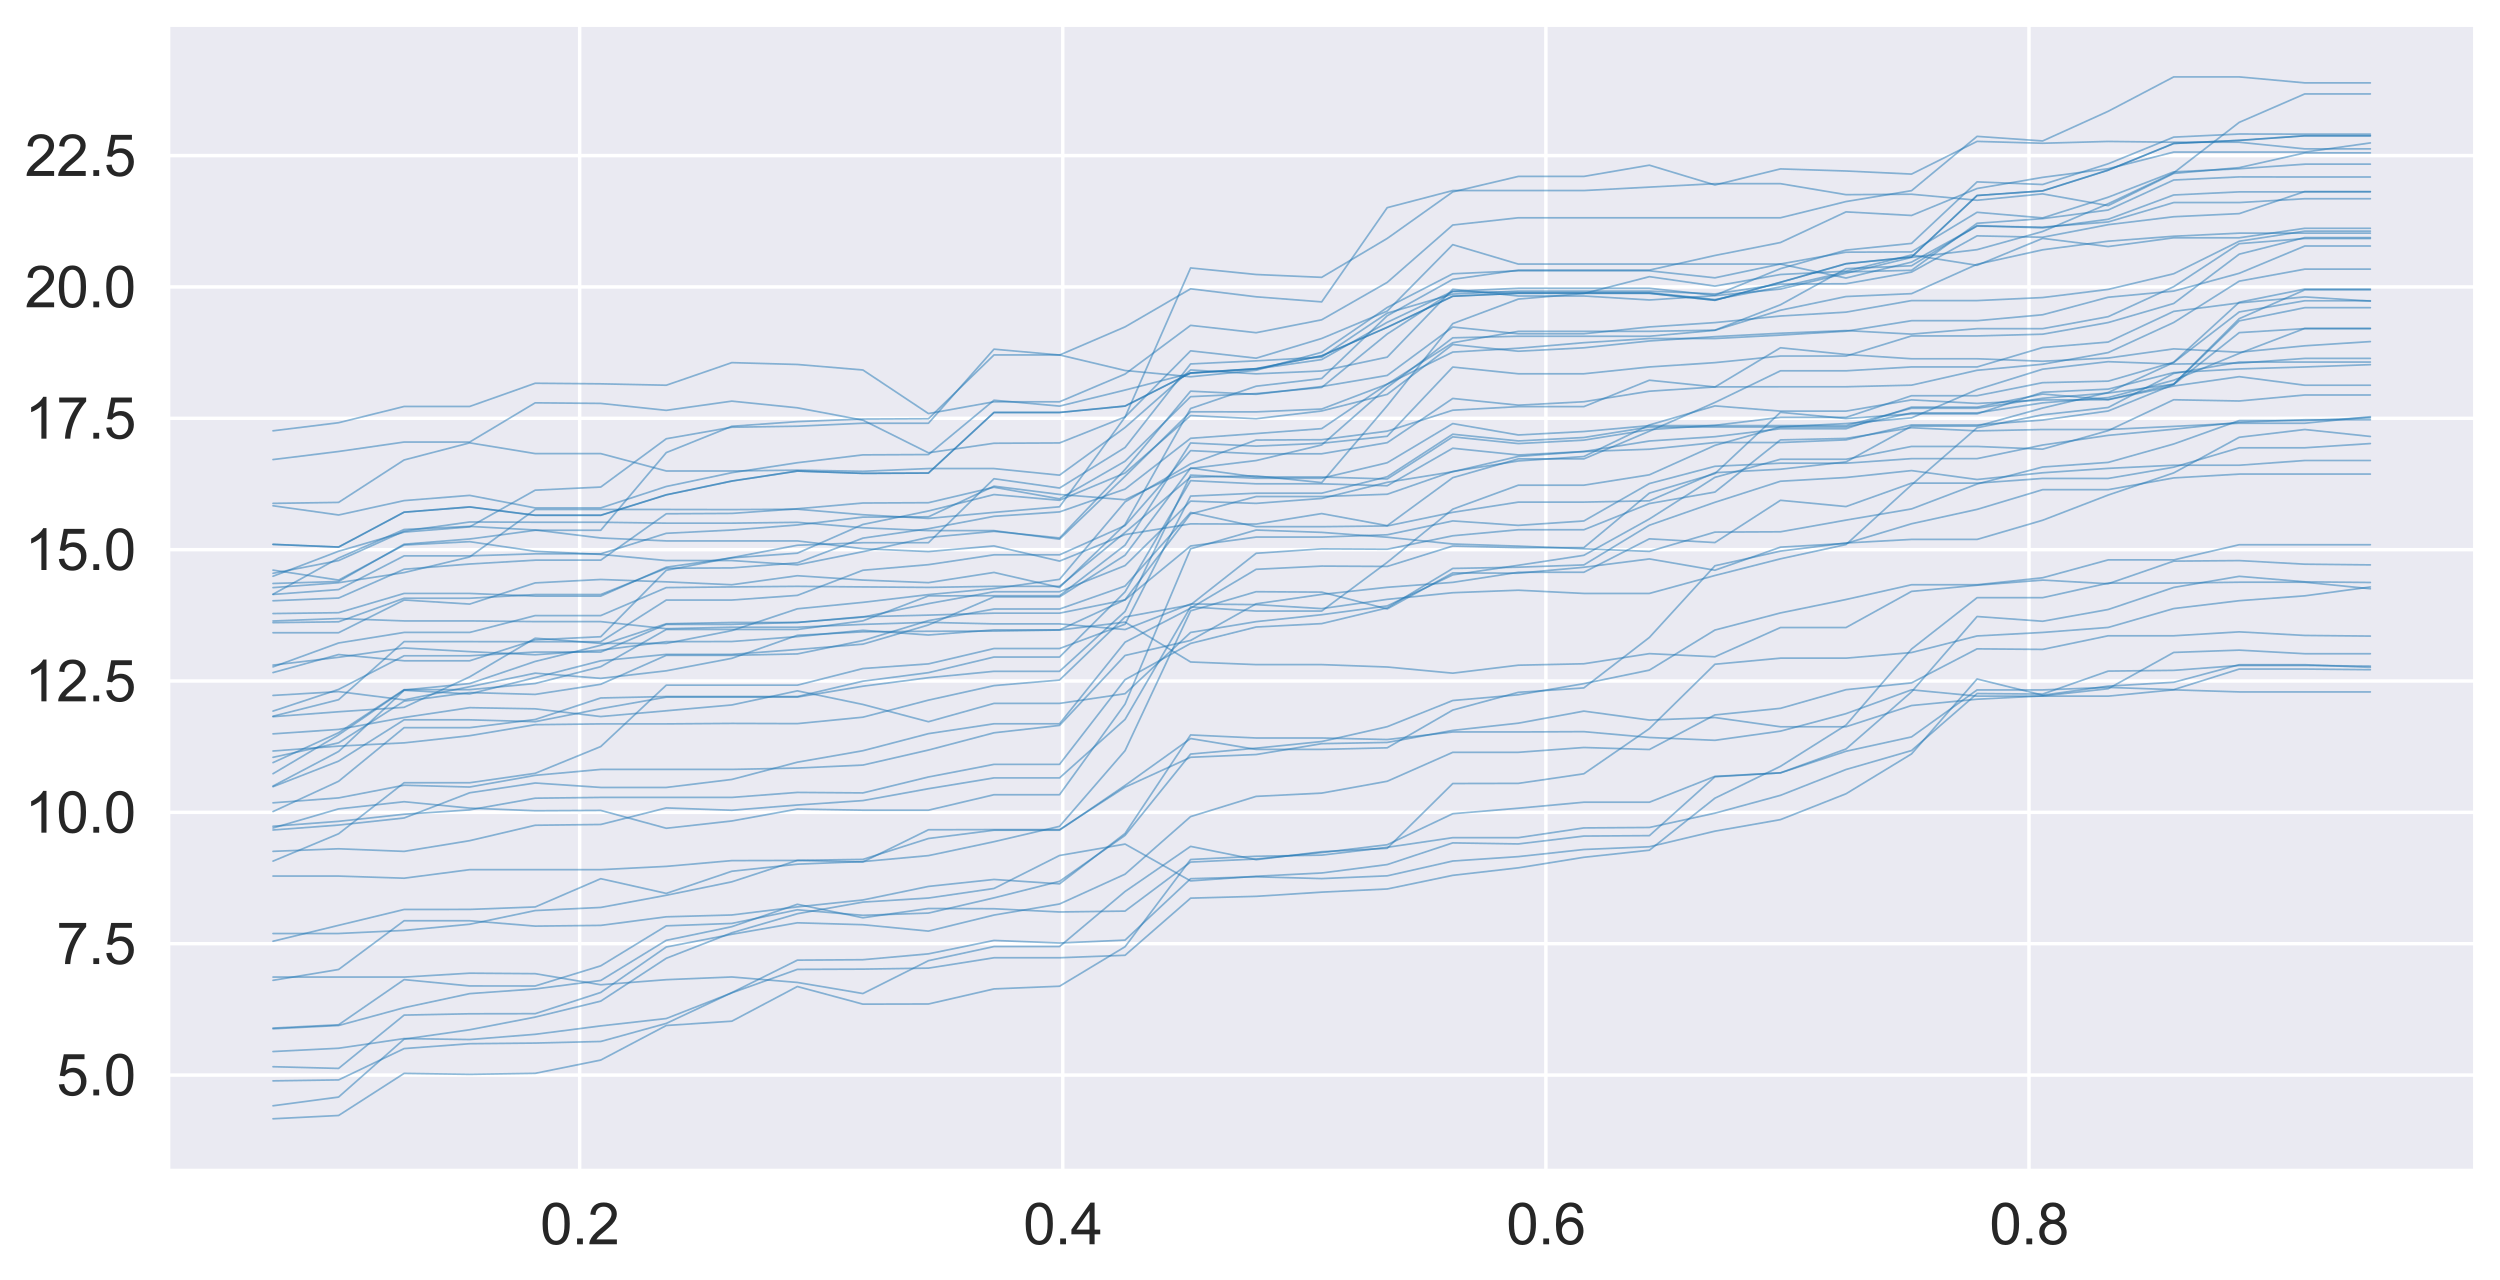 <?xml version="1.0" encoding="utf-8" standalone="no"?>
<!DOCTYPE svg PUBLIC "-//W3C//DTD SVG 1.1//EN"
  "http://www.w3.org/Graphics/SVG/1.1/DTD/svg11.dtd">
<svg xmlns:xlink="http://www.w3.org/1999/xlink" width="725.611pt" height="371.63pt" viewBox="0 0 725.611 371.63" xmlns="http://www.w3.org/2000/svg" version="1.1">
 <defs>
  <style type="text/css">*{stroke-linejoin: round; stroke-linecap: butt}</style>
 </defs>
 <g id="figure_1">
  <g id="patch_1">
   <path d="M 0 371.63 
L 725.611 371.63 
L 725.611 0 
L 0 0 
z
" style="fill: #ffffff"/>
  </g>
  <g id="axes_1">
   <g id="patch_2">
    <path d="M 48.811 339.84 
L 718.411 339.84 
L 718.411 7.2 
L 48.811 7.2 
z
" style="fill: #eaeaf2"/>
   </g>
   <g id="matplotlib.axis_1">
    <g id="xtick_1">
     <g id="line2d_1">
      <path d="M 168.246 339.84 
L 168.246 7.2 
" clip-path="url(#pb247ded6d6)" style="fill: none; stroke: #ffffff; stroke-linecap: round"/>
     </g>
     <g id="text_1">
      <!-- 0.2 -->
      <g style="fill: #262626" transform="translate(156.779 361.15) scale(0.165 -0.165)">
       <defs>
        <path id="ArialMT-30" d="M 266 2259 
Q 266 3072 433 3567 
Q 600 4063 929 4331 
Q 1259 4600 1759 4600 
Q 2128 4600 2406 4451 
Q 2684 4303 2865 4023 
Q 3047 3744 3150 3342 
Q 3253 2941 3253 2259 
Q 3253 1453 3087 958 
Q 2922 463 2592 192 
Q 2263 -78 1759 -78 
Q 1097 -78 719 397 
Q 266 969 266 2259 
z
M 844 2259 
Q 844 1131 1108 757 
Q 1372 384 1759 384 
Q 2147 384 2411 759 
Q 2675 1134 2675 2259 
Q 2675 3391 2411 3762 
Q 2147 4134 1753 4134 
Q 1366 4134 1134 3806 
Q 844 3388 844 2259 
z
" transform="scale(0.016)"/>
        <path id="ArialMT-2e" d="M 581 0 
L 581 641 
L 1222 641 
L 1222 0 
L 581 0 
z
" transform="scale(0.016)"/>
        <path id="ArialMT-32" d="M 3222 541 
L 3222 0 
L 194 0 
Q 188 203 259 391 
Q 375 700 629 1000 
Q 884 1300 1366 1694 
Q 2113 2306 2375 2664 
Q 2638 3022 2638 3341 
Q 2638 3675 2398 3904 
Q 2159 4134 1775 4134 
Q 1369 4134 1125 3890 
Q 881 3647 878 3216 
L 300 3275 
Q 359 3922 746 4261 
Q 1134 4600 1788 4600 
Q 2447 4600 2831 4234 
Q 3216 3869 3216 3328 
Q 3216 3053 3103 2787 
Q 2991 2522 2730 2228 
Q 2469 1934 1863 1422 
Q 1356 997 1212 845 
Q 1069 694 975 541 
L 3222 541 
z
" transform="scale(0.016)"/>
       </defs>
       <use xlink:href="#ArialMT-30"/>
       <use xlink:href="#ArialMT-2e" x="55.615"/>
       <use xlink:href="#ArialMT-32" x="83.398"/>
      </g>
     </g>
    </g>
    <g id="xtick_2">
     <g id="line2d_2">
      <path d="M 308.464 339.84 
L 308.464 7.2 
" clip-path="url(#pb247ded6d6)" style="fill: none; stroke: #ffffff; stroke-linecap: round"/>
     </g>
     <g id="text_2">
      <!-- 0.4 -->
      <g style="fill: #262626" transform="translate(296.996 361.15) scale(0.165 -0.165)">
       <defs>
        <path id="ArialMT-34" d="M 2069 0 
L 2069 1097 
L 81 1097 
L 81 1613 
L 2172 4581 
L 2631 4581 
L 2631 1613 
L 3250 1613 
L 3250 1097 
L 2631 1097 
L 2631 0 
L 2069 0 
z
M 2069 1613 
L 2069 3678 
L 634 1613 
L 2069 1613 
z
" transform="scale(0.016)"/>
       </defs>
       <use xlink:href="#ArialMT-30"/>
       <use xlink:href="#ArialMT-2e" x="55.615"/>
       <use xlink:href="#ArialMT-34" x="83.398"/>
      </g>
     </g>
    </g>
    <g id="xtick_3">
     <g id="line2d_3">
      <path d="M 448.681 339.84 
L 448.681 7.2 
" clip-path="url(#pb247ded6d6)" style="fill: none; stroke: #ffffff; stroke-linecap: round"/>
     </g>
     <g id="text_3">
      <!-- 0.6 -->
      <g style="fill: #262626" transform="translate(437.214 361.15) scale(0.165 -0.165)">
       <defs>
        <path id="ArialMT-36" d="M 3184 3459 
L 2625 3416 
Q 2550 3747 2413 3897 
Q 2184 4138 1850 4138 
Q 1581 4138 1378 3988 
Q 1113 3794 959 3422 
Q 806 3050 800 2363 
Q 1003 2672 1297 2822 
Q 1591 2972 1913 2972 
Q 2475 2972 2870 2558 
Q 3266 2144 3266 1488 
Q 3266 1056 3080 686 
Q 2894 316 2569 119 
Q 2244 -78 1831 -78 
Q 1128 -78 684 439 
Q 241 956 241 2144 
Q 241 3472 731 4075 
Q 1159 4600 1884 4600 
Q 2425 4600 2770 4297 
Q 3116 3994 3184 3459 
z
M 888 1484 
Q 888 1194 1011 928 
Q 1134 663 1356 523 
Q 1578 384 1822 384 
Q 2178 384 2434 671 
Q 2691 959 2691 1453 
Q 2691 1928 2437 2201 
Q 2184 2475 1800 2475 
Q 1419 2475 1153 2201 
Q 888 1928 888 1484 
z
" transform="scale(0.016)"/>
       </defs>
       <use xlink:href="#ArialMT-30"/>
       <use xlink:href="#ArialMT-2e" x="55.615"/>
       <use xlink:href="#ArialMT-36" x="83.398"/>
      </g>
     </g>
    </g>
    <g id="xtick_4">
     <g id="line2d_4">
      <path d="M 588.899 339.84 
L 588.899 7.2 
" clip-path="url(#pb247ded6d6)" style="fill: none; stroke: #ffffff; stroke-linecap: round"/>
     </g>
     <g id="text_4">
      <!-- 0.8 -->
      <g style="fill: #262626" transform="translate(577.431 361.15) scale(0.165 -0.165)">
       <defs>
        <path id="ArialMT-38" d="M 1131 2484 
Q 781 2613 612 2850 
Q 444 3088 444 3419 
Q 444 3919 803 4259 
Q 1163 4600 1759 4600 
Q 2359 4600 2725 4251 
Q 3091 3903 3091 3403 
Q 3091 3084 2923 2848 
Q 2756 2613 2416 2484 
Q 2838 2347 3058 2040 
Q 3278 1734 3278 1309 
Q 3278 722 2862 322 
Q 2447 -78 1769 -78 
Q 1091 -78 675 323 
Q 259 725 259 1325 
Q 259 1772 486 2073 
Q 713 2375 1131 2484 
z
M 1019 3438 
Q 1019 3113 1228 2906 
Q 1438 2700 1772 2700 
Q 2097 2700 2305 2904 
Q 2513 3109 2513 3406 
Q 2513 3716 2298 3927 
Q 2084 4138 1766 4138 
Q 1444 4138 1231 3931 
Q 1019 3725 1019 3438 
z
M 838 1322 
Q 838 1081 952 856 
Q 1066 631 1291 507 
Q 1516 384 1775 384 
Q 2178 384 2440 643 
Q 2703 903 2703 1303 
Q 2703 1709 2433 1975 
Q 2163 2241 1756 2241 
Q 1359 2241 1098 1978 
Q 838 1716 838 1322 
z
" transform="scale(0.016)"/>
       </defs>
       <use xlink:href="#ArialMT-30"/>
       <use xlink:href="#ArialMT-2e" x="55.615"/>
       <use xlink:href="#ArialMT-38" x="83.398"/>
      </g>
     </g>
    </g>
   </g>
   <g id="matplotlib.axis_2">
    <g id="ytick_1">
     <g id="line2d_5">
      <path d="M 48.811 312.027 
L 718.411 312.027 
" clip-path="url(#pb247ded6d6)" style="fill: none; stroke: #ffffff; stroke-linecap: round"/>
     </g>
     <g id="text_5">
      <!-- 5.0 -->
      <g style="fill: #262626" transform="translate(16.376 317.932) scale(0.165 -0.165)">
       <defs>
        <path id="ArialMT-35" d="M 266 1200 
L 856 1250 
Q 922 819 1161 601 
Q 1400 384 1738 384 
Q 2144 384 2425 690 
Q 2706 997 2706 1503 
Q 2706 1984 2436 2262 
Q 2166 2541 1728 2541 
Q 1456 2541 1237 2417 
Q 1019 2294 894 2097 
L 366 2166 
L 809 4519 
L 3088 4519 
L 3088 3981 
L 1259 3981 
L 1013 2750 
Q 1425 3038 1878 3038 
Q 2478 3038 2890 2622 
Q 3303 2206 3303 1553 
Q 3303 931 2941 478 
Q 2500 -78 1738 -78 
Q 1113 -78 717 272 
Q 322 622 266 1200 
z
" transform="scale(0.016)"/>
       </defs>
       <use xlink:href="#ArialMT-35"/>
       <use xlink:href="#ArialMT-2e" x="55.615"/>
       <use xlink:href="#ArialMT-30" x="83.398"/>
      </g>
     </g>
    </g>
    <g id="ytick_2">
     <g id="line2d_6">
      <path d="M 48.811 273.903 
L 718.411 273.903 
" clip-path="url(#pb247ded6d6)" style="fill: none; stroke: #ffffff; stroke-linecap: round"/>
     </g>
     <g id="text_6">
      <!-- 7.5 -->
      <g style="fill: #262626" transform="translate(16.376 279.808) scale(0.165 -0.165)">
       <defs>
        <path id="ArialMT-37" d="M 303 3981 
L 303 4522 
L 3269 4522 
L 3269 4084 
Q 2831 3619 2401 2847 
Q 1972 2075 1738 1259 
Q 1569 684 1522 0 
L 944 0 
Q 953 541 1156 1306 
Q 1359 2072 1739 2783 
Q 2119 3494 2547 3981 
L 303 3981 
z
" transform="scale(0.016)"/>
       </defs>
       <use xlink:href="#ArialMT-37"/>
       <use xlink:href="#ArialMT-2e" x="55.615"/>
       <use xlink:href="#ArialMT-35" x="83.398"/>
      </g>
     </g>
    </g>
    <g id="ytick_3">
     <g id="line2d_7">
      <path d="M 48.811 235.78 
L 718.411 235.78 
" clip-path="url(#pb247ded6d6)" style="fill: none; stroke: #ffffff; stroke-linecap: round"/>
     </g>
     <g id="text_7">
      <!-- 10.0 -->
      <g style="fill: #262626" transform="translate(7.2 241.685) scale(0.165 -0.165)">
       <defs>
        <path id="ArialMT-31" d="M 2384 0 
L 1822 0 
L 1822 3584 
Q 1619 3391 1289 3197 
Q 959 3003 697 2906 
L 697 3450 
Q 1169 3672 1522 3987 
Q 1875 4303 2022 4600 
L 2384 4600 
L 2384 0 
z
" transform="scale(0.016)"/>
       </defs>
       <use xlink:href="#ArialMT-31"/>
       <use xlink:href="#ArialMT-30" x="55.615"/>
       <use xlink:href="#ArialMT-2e" x="111.23"/>
       <use xlink:href="#ArialMT-30" x="139.014"/>
      </g>
     </g>
    </g>
    <g id="ytick_4">
     <g id="line2d_8">
      <path d="M 48.811 197.656 
L 718.411 197.656 
" clip-path="url(#pb247ded6d6)" style="fill: none; stroke: #ffffff; stroke-linecap: round"/>
     </g>
     <g id="text_8">
      <!-- 12.5 -->
      <g style="fill: #262626" transform="translate(7.2 203.561) scale(0.165 -0.165)">
       <use xlink:href="#ArialMT-31"/>
       <use xlink:href="#ArialMT-32" x="55.615"/>
       <use xlink:href="#ArialMT-2e" x="111.23"/>
       <use xlink:href="#ArialMT-35" x="139.014"/>
      </g>
     </g>
    </g>
    <g id="ytick_5">
     <g id="line2d_9">
      <path d="M 48.811 159.532 
L 718.411 159.532 
" clip-path="url(#pb247ded6d6)" style="fill: none; stroke: #ffffff; stroke-linecap: round"/>
     </g>
     <g id="text_9">
      <!-- 15.0 -->
      <g style="fill: #262626" transform="translate(7.2 165.438) scale(0.165 -0.165)">
       <use xlink:href="#ArialMT-31"/>
       <use xlink:href="#ArialMT-35" x="55.615"/>
       <use xlink:href="#ArialMT-2e" x="111.23"/>
       <use xlink:href="#ArialMT-30" x="139.014"/>
      </g>
     </g>
    </g>
    <g id="ytick_6">
     <g id="line2d_10">
      <path d="M 48.811 121.409 
L 718.411 121.409 
" clip-path="url(#pb247ded6d6)" style="fill: none; stroke: #ffffff; stroke-linecap: round"/>
     </g>
     <g id="text_10">
      <!-- 17.5 -->
      <g style="fill: #262626" transform="translate(7.2 127.314) scale(0.165 -0.165)">
       <use xlink:href="#ArialMT-31"/>
       <use xlink:href="#ArialMT-37" x="55.615"/>
       <use xlink:href="#ArialMT-2e" x="111.23"/>
       <use xlink:href="#ArialMT-35" x="139.014"/>
      </g>
     </g>
    </g>
    <g id="ytick_7">
     <g id="line2d_11">
      <path d="M 48.811 83.285 
L 718.411 83.285 
" clip-path="url(#pb247ded6d6)" style="fill: none; stroke: #ffffff; stroke-linecap: round"/>
     </g>
     <g id="text_11">
      <!-- 20.0 -->
      <g style="fill: #262626" transform="translate(7.2 89.191) scale(0.165 -0.165)">
       <use xlink:href="#ArialMT-32"/>
       <use xlink:href="#ArialMT-30" x="55.615"/>
       <use xlink:href="#ArialMT-2e" x="111.23"/>
       <use xlink:href="#ArialMT-30" x="139.014"/>
      </g>
     </g>
    </g>
    <g id="ytick_8">
     <g id="line2d_12">
      <path d="M 48.811 45.162 
L 718.411 45.162 
" clip-path="url(#pb247ded6d6)" style="fill: none; stroke: #ffffff; stroke-linecap: round"/>
     </g>
     <g id="text_12">
      <!-- 22.5 -->
      <g style="fill: #262626" transform="translate(7.2 51.067) scale(0.165 -0.165)">
       <use xlink:href="#ArialMT-32"/>
       <use xlink:href="#ArialMT-32" x="55.615"/>
       <use xlink:href="#ArialMT-2e" x="111.23"/>
       <use xlink:href="#ArialMT-35" x="139.014"/>
      </g>
     </g>
    </g>
   </g>
   <g id="line2d_13">
    <path d="M 79.247 158.001 
L 98.27 158.778 
L 117.292 148.657 
L 136.315 147.142 
L 155.338 149.56 
L 174.361 149.56 
L 193.383 143.621 
L 212.406 139.618 
L 231.429 136.727 
L 250.451 137.393 
L 269.474 137.302 
L 288.497 119.716 
L 307.52 119.716 
L 326.542 117.854 
L 345.565 108.244 
L 364.588 107.013 
L 383.611 103.268 
L 402.633 94.999 
L 421.656 85.983 
L 440.679 85.122 
L 459.701 85.122 
L 478.724 85.122 
L 497.747 87.157 
L 516.77 81.929 
L 535.792 76.541 
L 554.815 74.599 
L 573.838 56.745 
L 592.861 55.398 
L 611.883 49.383 
L 630.906 41.641 
L 649.929 40.74 
L 668.951 39.409 
L 687.974 39.409 
" clip-path="url(#pb247ded6d6)" style="fill: none; stroke: #1f77b4; stroke-opacity: 0.5; stroke-width: 0.5; stroke-linecap: round"/>
   </g>
   <g id="line2d_14">
    <path d="M 79.247 158.001 
L 98.27 158.778 
L 117.292 148.657 
L 136.315 147.142 
L 155.338 149.56 
L 174.361 149.56 
L 193.383 143.621 
L 212.406 139.618 
L 231.429 136.727 
L 250.451 137.393 
L 269.474 137.302 
L 288.497 119.716 
L 307.52 119.716 
L 326.542 117.854 
L 345.565 108.244 
L 364.588 107.013 
L 383.611 103.268 
L 402.633 94.999 
L 421.656 85.983 
L 440.679 85.122 
L 459.701 85.122 
L 478.724 85.122 
L 497.747 87.157 
L 516.77 81.929 
L 535.792 76.541 
L 554.815 74.599 
L 573.838 56.745 
L 592.861 55.398 
L 611.883 49.383 
L 630.906 41.641 
L 649.929 40.74 
L 668.951 39.409 
L 687.974 39.409 
" clip-path="url(#pb247ded6d6)" style="fill: none; stroke: #1f77b4; stroke-opacity: 0.5; stroke-width: 0.5; stroke-linecap: round"/>
   </g>
   <g id="line2d_15">
    <path d="M 79.247 240.899 
L 98.27 239.473 
L 117.292 237.413 
L 136.315 230.101 
L 155.338 227.265 
L 174.361 228.549 
L 193.383 228.549 
L 212.406 226.233 
L 231.429 221.223 
L 250.451 217.891 
L 269.474 212.939 
L 288.497 210.07 
L 307.52 210.07 
L 326.542 186.388 
L 345.565 176.531 
L 364.588 165.24 
L 383.611 164.304 
L 402.633 164.405 
L 421.656 158.48 
L 440.679 158.947 
L 459.701 158.947 
L 478.724 143.117 
L 497.747 137.468 
L 516.77 119.668 
L 535.792 121.484 
L 554.815 120.125 
L 573.838 120.125 
L 592.861 113.849 
L 611.883 112.941 
L 630.906 108.151 
L 649.929 107.083 
L 668.951 106.508 
L 687.974 105.838 
" clip-path="url(#pb247ded6d6)" style="fill: none; stroke: #1f77b4; stroke-opacity: 0.5; stroke-width: 0.5; stroke-linecap: round"/>
   </g>
   <g id="line2d_16">
    <path d="M 79.247 166.396 
L 98.27 162.703 
L 117.292 154.158 
L 136.315 151.5 
L 155.338 151.581 
L 174.361 151.581 
L 193.383 151.846 
L 212.406 151.846 
L 231.429 151.602 
L 250.451 153.173 
L 269.474 154.012 
L 288.497 154.012 
L 307.52 156.495 
L 326.542 138.248 
L 345.565 119.515 
L 364.588 119.548 
L 383.611 118.72 
L 402.633 111.495 
L 421.656 102.187 
L 440.679 101.071 
L 459.701 99.462 
L 478.724 98.259 
L 497.747 98.259 
L 516.77 97.263 
L 535.792 96.118 
L 554.815 93.08 
L 573.838 93.08 
L 592.861 91.359 
L 611.883 86.272 
L 630.906 84.488 
L 649.929 79.322 
L 668.951 71.405 
L 687.974 71.405 
" clip-path="url(#pb247ded6d6)" style="fill: none; stroke: #1f77b4; stroke-opacity: 0.5; stroke-width: 0.5; stroke-linecap: round"/>
   </g>
   <g id="line2d_17">
    <path d="M 79.247 247.098 
L 98.27 246.352 
L 117.292 247.109 
L 136.315 244.002 
L 155.338 239.526 
L 174.361 239.301 
L 193.383 234.496 
L 212.406 235.174 
L 231.429 233.647 
L 250.451 232.369 
L 269.474 228.918 
L 288.497 225.781 
L 307.52 225.781 
L 326.542 208.805 
L 345.565 176.15 
L 364.588 177.355 
L 383.611 177.355 
L 402.633 163.21 
L 421.656 147.779 
L 440.679 140.823 
L 459.701 140.823 
L 478.724 137.812 
L 497.747 129.267 
L 516.77 123.889 
L 535.792 122.934 
L 554.815 121.274 
L 573.838 113.072 
L 592.861 107.151 
L 611.883 104.974 
L 630.906 105.671 
L 649.929 105.399 
L 668.951 104.027 
L 687.974 104.027 
" clip-path="url(#pb247ded6d6)" style="fill: none; stroke: #1f77b4; stroke-opacity: 0.5; stroke-width: 0.5; stroke-linecap: round"/>
   </g>
   <g id="line2d_18">
    <path d="M 79.247 217.976 
L 98.27 216.55 
L 117.292 215.613 
L 136.315 213.531 
L 155.338 210.333 
L 174.361 210.108 
L 193.383 210.108 
L 212.406 209.969 
L 231.429 210.029 
L 250.451 208.16 
L 269.474 203.208 
L 288.497 198.996 
L 307.52 197.379 
L 326.542 179.084 
L 345.565 175.552 
L 364.588 160.588 
L 383.611 159.303 
L 402.633 159.41 
L 421.656 155.503 
L 440.679 153.758 
L 459.701 153.758 
L 478.724 146.151 
L 497.747 142.819 
L 516.77 127.683 
L 535.792 127.247 
L 554.815 124.143 
L 573.838 125.056 
L 592.861 124.662 
L 611.883 124.662 
L 630.906 123.755 
L 649.929 122.843 
L 668.951 122.843 
L 687.974 120.945 
" clip-path="url(#pb247ded6d6)" style="fill: none; stroke: #1f77b4; stroke-opacity: 0.5; stroke-width: 0.5; stroke-linecap: round"/>
   </g>
   <g id="line2d_19">
    <path d="M 79.247 305.204 
L 98.27 304.249 
L 117.292 301.44 
L 136.315 301.723 
L 155.338 300.202 
L 174.361 297.758 
L 193.383 295.624 
L 212.406 288.164 
L 231.429 281.361 
L 250.451 281.286 
L 269.474 280.993 
L 288.497 277.985 
L 307.52 277.985 
L 326.542 277.266 
L 345.565 260.682 
L 364.588 260.159 
L 383.611 258.938 
L 402.633 258.021 
L 421.656 254.062 
L 440.679 251.885 
L 459.701 248.823 
L 478.724 246.765 
L 497.747 231.663 
L 516.77 222.419 
L 535.792 210.45 
L 554.815 188.375 
L 573.838 173.474 
L 592.861 173.474 
L 611.883 169.238 
L 630.906 169.238 
L 649.929 168.988 
L 668.951 168.988 
L 687.974 170.88 
" clip-path="url(#pb247ded6d6)" style="fill: none; stroke: #1f77b4; stroke-opacity: 0.5; stroke-width: 0.5; stroke-linecap: round"/>
   </g>
   <g id="line2d_20">
    <path d="M 79.247 180.722 
L 98.27 180.474 
L 117.292 173.642 
L 136.315 173.642 
L 155.338 172.564 
L 174.361 172.564 
L 193.383 164.935 
L 212.406 164.833 
L 231.429 163.366 
L 250.451 156.188 
L 269.474 153.452 
L 288.497 149.864 
L 307.52 148.577 
L 326.542 141.952 
L 345.565 127.213 
L 364.588 125.837 
L 383.611 124.409 
L 402.633 111.496 
L 421.656 99.472 
L 440.679 96.174 
L 459.701 96.174 
L 478.724 96.174 
L 497.747 95.824 
L 516.77 88.457 
L 535.792 77.973 
L 554.815 77.137 
L 573.838 65.478 
L 592.861 66.151 
L 611.883 63.649 
L 630.906 56.591 
L 649.929 55.69 
L 668.951 55.69 
L 687.974 55.69 
" clip-path="url(#pb247ded6d6)" style="fill: none; stroke: #1f77b4; stroke-opacity: 0.5; stroke-width: 0.5; stroke-linecap: round"/>
   </g>
   <g id="line2d_21">
    <path d="M 79.247 320.947 
L 98.27 318.414 
L 117.292 301.603 
L 136.315 298.881 
L 155.338 295.206 
L 174.361 290.572 
L 193.383 278.136 
L 212.406 270.736 
L 231.429 265.204 
L 250.451 261.83 
L 269.474 260.648 
L 288.497 257.876 
L 307.52 248.301 
L 326.542 244.989 
L 345.565 255.681 
L 364.588 254.322 
L 383.611 253.375 
L 402.633 250.937 
L 421.656 244.642 
L 440.679 244.948 
L 459.701 242.667 
L 478.724 242.541 
L 497.747 225.452 
L 516.77 224.313 
L 535.792 217.384 
L 554.815 200.809 
L 573.838 178.939 
L 592.861 180.317 
L 611.883 176.903 
L 630.906 170.502 
L 649.929 167.273 
L 668.951 168.875 
L 687.974 169.061 
" clip-path="url(#pb247ded6d6)" style="fill: none; stroke: #1f77b4; stroke-opacity: 0.5; stroke-width: 0.5; stroke-linecap: round"/>
   </g>
   <g id="line2d_22">
    <path d="M 79.247 193.04 
L 98.27 190.774 
L 117.292 188.067 
L 136.315 189.134 
L 155.338 190.039 
L 174.361 188.724 
L 193.383 186.244 
L 212.406 186.198 
L 231.429 184.779 
L 250.451 182.94 
L 269.474 184.309 
L 288.497 182.816 
L 307.52 182.816 
L 326.542 174.078 
L 345.565 149.162 
L 364.588 144.118 
L 383.611 144.118 
L 402.633 143.45 
L 421.656 136.841 
L 440.679 133.79 
L 459.701 132.508 
L 478.724 123.339 
L 497.747 117.811 
L 516.77 119.326 
L 535.792 119.326 
L 554.815 116.06 
L 573.838 117.095 
L 592.861 116.077 
L 611.883 116.026 
L 630.906 112.039 
L 649.929 109.325 
L 668.951 111.811 
L 687.974 111.811 
" clip-path="url(#pb247ded6d6)" style="fill: none; stroke: #1f77b4; stroke-opacity: 0.5; stroke-width: 0.5; stroke-linecap: round"/>
   </g>
   <g id="line2d_23">
    <path d="M 79.247 228.137 
L 98.27 218.115 
L 117.292 200.349 
L 136.315 201.416 
L 155.338 196.665 
L 174.361 191.791 
L 193.383 189.93 
L 212.406 189.93 
L 231.429 188.511 
L 250.451 186.961 
L 269.474 181.388 
L 288.497 173.248 
L 307.52 173.248 
L 326.542 161.146 
L 345.565 135.847 
L 364.588 138.454 
L 383.611 138.454 
L 402.633 139.02 
L 421.656 126.796 
L 440.679 128.746 
L 459.701 127.748 
L 478.724 124.693 
L 497.747 123.443 
L 516.77 121.136 
L 535.792 121.136 
L 554.815 114.855 
L 573.838 114.855 
L 592.861 111.065 
L 611.883 110.626 
L 630.906 105.125 
L 649.929 87.721 
L 668.951 83.899 
L 687.974 83.899 
" clip-path="url(#pb247ded6d6)" style="fill: none; stroke: #1f77b4; stroke-opacity: 0.5; stroke-width: 0.5; stroke-linecap: round"/>
   </g>
   <g id="line2d_24">
    <path d="M 79.247 125.037 
L 98.27 122.692 
L 117.292 117.973 
L 136.315 117.973 
L 155.338 111.236 
L 174.361 111.403 
L 193.383 111.81 
L 212.406 105.253 
L 231.429 105.786 
L 250.451 107.388 
L 269.474 120.034 
L 288.497 116.613 
L 307.52 116.613 
L 326.542 108.566 
L 345.565 94.436 
L 364.588 96.564 
L 383.611 92.819 
L 402.633 81.956 
L 421.656 65.308 
L 440.679 63.208 
L 459.701 63.208 
L 478.724 63.208 
L 497.747 63.208 
L 516.77 63.208 
L 535.792 58.502 
L 554.815 55.336 
L 573.838 39.577 
L 592.861 40.915 
L 611.883 32.303 
L 630.906 22.32 
L 649.929 22.32 
L 668.951 24.054 
L 687.974 24.054 
" clip-path="url(#pb247ded6d6)" style="fill: none; stroke: #1f77b4; stroke-opacity: 0.5; stroke-width: 0.5; stroke-linecap: round"/>
   </g>
   <g id="line2d_25">
    <path d="M 79.247 206.388 
L 98.27 200.096 
L 117.292 190.334 
L 136.315 190.334 
L 155.338 189.255 
L 174.361 189.255 
L 193.383 181.22 
L 212.406 181.22 
L 231.429 180.65 
L 250.451 179.105 
L 269.474 175.195 
L 288.497 171.746 
L 307.52 171.746 
L 326.542 164.154 
L 345.565 145.451 
L 364.588 146.103 
L 383.611 144.675 
L 402.633 139.991 
L 421.656 136.921 
L 440.679 132.477 
L 459.701 131.053 
L 478.724 130.387 
L 497.747 128.442 
L 516.77 128.442 
L 535.792 127.672 
L 554.815 123.325 
L 573.838 123.325 
L 592.861 121.912 
L 611.883 119.291 
L 630.906 111.583 
L 649.929 96.54 
L 668.951 95.385 
L 687.974 95.385 
" clip-path="url(#pb247ded6d6)" style="fill: none; stroke: #1f77b4; stroke-opacity: 0.5; stroke-width: 0.5; stroke-linecap: round"/>
   </g>
   <g id="line2d_26">
    <path d="M 79.247 239.814 
L 98.27 238.388 
L 117.292 236.328 
L 136.315 235.063 
L 155.338 231.671 
L 174.361 231.445 
L 193.383 231.445 
L 212.406 231.445 
L 231.429 229.995 
L 250.451 230.139 
L 269.474 225.512 
L 288.497 221.852 
L 307.52 221.852 
L 326.542 197.265 
L 345.565 186.75 
L 364.588 181.986 
L 383.611 181.004 
L 402.633 176.429 
L 421.656 164.985 
L 440.679 164.624 
L 459.701 163.965 
L 478.724 152.439 
L 497.747 145.79 
L 516.77 139.677 
L 535.792 138.592 
L 554.815 136.585 
L 573.838 139.175 
L 592.861 137.222 
L 611.883 135.943 
L 630.906 135.03 
L 649.929 135.03 
L 668.951 133.658 
L 687.974 133.658 
" clip-path="url(#pb247ded6d6)" style="fill: none; stroke: #1f77b4; stroke-opacity: 0.5; stroke-width: 0.5; stroke-linecap: round"/>
   </g>
   <g id="line2d_27">
    <path d="M 79.247 167.248 
L 98.27 159.993 
L 117.292 154.439 
L 136.315 152.924 
L 155.338 142.268 
L 174.361 141.363 
L 193.383 127.345 
L 212.406 124.001 
L 231.429 123.711 
L 250.451 122.842 
L 269.474 122.842 
L 288.497 101.344 
L 307.52 103.05 
L 326.542 94.874 
L 345.565 83.827 
L 364.588 86.143 
L 383.611 87.621 
L 402.633 60.273 
L 421.656 55.307 
L 440.679 55.307 
L 459.701 55.307 
L 478.724 54.306 
L 497.747 53.308 
L 516.77 53.308 
L 535.792 56.504 
L 554.815 56.373 
L 573.838 58.124 
L 592.861 56.271 
L 611.883 59.68 
L 630.906 50.335 
L 649.929 48.652 
L 668.951 44.374 
L 687.974 44.374 
" clip-path="url(#pb247ded6d6)" style="fill: none; stroke: #1f77b4; stroke-opacity: 0.5; stroke-width: 0.5; stroke-linecap: round"/>
   </g>
   <g id="line2d_28">
    <path d="M 79.247 170.553 
L 98.27 169.127 
L 117.292 166.192 
L 136.315 161.644 
L 155.338 147.876 
L 174.361 147.876 
L 193.383 147.876 
L 212.406 147.911 
L 231.429 147.797 
L 250.451 149.399 
L 269.474 150.469 
L 288.497 148.712 
L 307.52 147.095 
L 326.542 121.056 
L 345.565 77.771 
L 364.588 79.672 
L 383.611 80.496 
L 402.633 69.204 
L 421.656 55.69 
L 440.679 51.204 
L 459.701 51.204 
L 478.724 47.942 
L 497.747 53.691 
L 516.77 49.025 
L 535.792 49.632 
L 554.815 50.528 
L 573.838 41.039 
L 592.861 41.578 
L 611.883 41.05 
L 630.906 41.28 
L 649.929 41.28 
L 668.951 43.216 
L 687.974 43.216 
" clip-path="url(#pb247ded6d6)" style="fill: none; stroke: #1f77b4; stroke-opacity: 0.5; stroke-width: 0.5; stroke-linecap: round"/>
   </g>
   <g id="line2d_29">
    <path d="M 79.247 228.338 
L 98.27 220.914 
L 117.292 208.925 
L 136.315 208.925 
L 155.338 209.46 
L 174.361 205.7 
L 193.383 202.326 
L 212.406 202.326 
L 231.429 202.326 
L 250.451 199.167 
L 269.474 196.697 
L 288.497 194.844 
L 307.52 194.844 
L 326.542 177.476 
L 345.565 137.9 
L 364.588 138.812 
L 383.611 138.812 
L 402.633 134.308 
L 421.656 122.947 
L 440.679 126.246 
L 459.701 125.248 
L 478.724 123.534 
L 497.747 123.534 
L 516.77 123.534 
L 535.792 123.534 
L 554.815 118.503 
L 573.838 118.503 
L 592.861 115.6 
L 611.883 114.082 
L 630.906 111.514 
L 649.929 92.484 
L 668.951 84.136 
L 687.974 84.136 
" clip-path="url(#pb247ded6d6)" style="fill: none; stroke: #1f77b4; stroke-opacity: 0.5; stroke-width: 0.5; stroke-linecap: round"/>
   </g>
   <g id="line2d_30">
    <path d="M 79.247 193.558 
L 98.27 186.621 
L 117.292 183.559 
L 136.315 183.559 
L 155.338 178.668 
L 174.361 178.668 
L 193.383 170.545 
L 212.406 170.349 
L 231.429 170.182 
L 250.451 170.35 
L 269.474 170.489 
L 288.497 170.178 
L 307.52 170.178 
L 326.542 154.534 
L 345.565 138.471 
L 364.588 138.124 
L 383.611 140.071 
L 402.633 117.753 
L 421.656 93.925 
L 440.679 86.804 
L 459.701 85.195 
L 478.724 80.3 
L 497.747 83.039 
L 516.77 79.671 
L 535.792 78.716 
L 554.815 74.012 
L 573.838 77.004 
L 592.861 69.192 
L 611.883 71.559 
L 630.906 69.015 
L 649.929 69.015 
L 668.951 66.263 
L 687.974 66.263 
" clip-path="url(#pb247ded6d6)" style="fill: none; stroke: #1f77b4; stroke-opacity: 0.5; stroke-width: 0.5; stroke-linecap: round"/>
   </g>
   <g id="line2d_31">
    <path d="M 79.247 172.532 
L 98.27 171.119 
L 117.292 161.338 
L 136.315 161.338 
L 155.338 160.746 
L 174.361 160.746 
L 193.383 154.788 
L 212.406 153.835 
L 231.429 152.369 
L 250.451 150.091 
L 269.474 150 
L 288.497 141.11 
L 307.52 143.511 
L 326.542 145.048 
L 345.565 135.966 
L 364.588 133.675 
L 383.611 129.143 
L 402.633 112.447 
L 421.656 98.047 
L 440.679 97.594 
L 459.701 97.594 
L 478.724 97.594 
L 497.747 95.872 
L 516.77 90.041 
L 535.792 86.067 
L 554.815 85.231 
L 573.838 76.704 
L 592.861 72.507 
L 611.883 70.006 
L 630.906 68.569 
L 649.929 67.668 
L 668.951 67.668 
L 687.974 67.668 
" clip-path="url(#pb247ded6d6)" style="fill: none; stroke: #1f77b4; stroke-opacity: 0.5; stroke-width: 0.5; stroke-linecap: round"/>
   </g>
   <g id="line2d_32">
    <path d="M 79.247 298.392 
L 98.27 297.437 
L 117.292 284.326 
L 136.315 286.17 
L 155.338 286.173 
L 174.361 280.328 
L 193.383 268.719 
L 212.406 268.02 
L 231.429 264.062 
L 250.451 265.665 
L 269.474 265.017 
L 288.497 260.603 
L 307.52 255.805 
L 326.542 242.456 
L 345.565 218.861 
L 364.588 217.155 
L 383.611 215.225 
L 402.633 210.918 
L 421.656 203.319 
L 440.679 201.663 
L 459.701 198.423 
L 478.724 194.497 
L 497.747 182.865 
L 516.77 177.898 
L 535.792 174.002 
L 554.815 169.719 
L 573.838 169.719 
L 592.861 167.692 
L 611.883 162.505 
L 630.906 162.505 
L 649.929 158.103 
L 668.951 158.103 
L 687.974 158.103 
" clip-path="url(#pb247ded6d6)" style="fill: none; stroke: #1f77b4; stroke-opacity: 0.5; stroke-width: 0.5; stroke-linecap: round"/>
   </g>
   <g id="line2d_33">
    <path d="M 79.247 309.607 
L 98.27 310.101 
L 117.292 294.627 
L 136.315 294.247 
L 155.338 294.213 
L 174.361 288.058 
L 193.383 274.861 
L 212.406 271.173 
L 231.429 267.84 
L 250.451 268.392 
L 269.474 270.248 
L 288.497 265.591 
L 307.52 262.378 
L 326.542 253.721 
L 345.565 237.013 
L 364.588 231.142 
L 383.611 230.195 
L 402.633 226.756 
L 421.656 218.357 
L 440.679 218.357 
L 459.701 216.955 
L 478.724 217.544 
L 497.747 207.498 
L 516.77 205.593 
L 535.792 200.177 
L 554.815 198.199 
L 573.838 188.325 
L 592.861 188.486 
L 611.883 184.532 
L 630.906 184.532 
L 649.929 183.393 
L 668.951 184.436 
L 687.974 184.621 
" clip-path="url(#pb247ded6d6)" style="fill: none; stroke: #1f77b4; stroke-opacity: 0.5; stroke-width: 0.5; stroke-linecap: round"/>
   </g>
   <g id="line2d_34">
    <path d="M 79.247 298.604 
L 98.27 297.649 
L 117.292 292.478 
L 136.315 288.396 
L 155.338 287.035 
L 174.361 284.577 
L 193.383 272.928 
L 212.406 268.962 
L 231.429 262.462 
L 250.451 266.378 
L 269.474 263.688 
L 288.497 263.755 
L 307.52 264.693 
L 326.542 264.442 
L 345.565 250.21 
L 364.588 249.315 
L 383.611 247.453 
L 402.633 245.182 
L 421.656 236.18 
L 440.679 234.583 
L 459.701 232.838 
L 478.724 232.838 
L 497.747 225.336 
L 516.77 224.321 
L 535.792 218.046 
L 554.815 213.882 
L 573.838 200.242 
L 592.861 200.242 
L 611.883 199.509 
L 630.906 200.166 
L 649.929 194.193 
L 668.951 194.193 
L 687.974 194.379 
" clip-path="url(#pb247ded6d6)" style="fill: none; stroke: #1f77b4; stroke-opacity: 0.5; stroke-width: 0.5; stroke-linecap: round"/>
   </g>
   <g id="line2d_35">
    <path d="M 79.247 133.386 
L 98.27 131.041 
L 117.292 128.301 
L 136.315 128.301 
L 155.338 116.92 
L 174.361 117.087 
L 193.383 119.1 
L 212.406 116.427 
L 231.429 118.362 
L 250.451 121.953 
L 269.474 131.421 
L 288.497 128.652 
L 307.52 128.56 
L 326.542 121.012 
L 345.565 101.83 
L 364.588 103.958 
L 383.611 98.244 
L 402.633 90.284 
L 421.656 71.008 
L 440.679 76.65 
L 459.701 76.65 
L 478.724 76.65 
L 497.747 76.65 
L 516.77 76.65 
L 535.792 80.698 
L 554.815 76.077 
L 573.838 65.634 
L 592.861 65.92 
L 611.883 64.418 
L 630.906 58.793 
L 649.929 58.793 
L 668.951 57.678 
L 687.974 57.678 
" clip-path="url(#pb247ded6d6)" style="fill: none; stroke: #1f77b4; stroke-opacity: 0.5; stroke-width: 0.5; stroke-linecap: round"/>
   </g>
   <g id="line2d_36">
    <path d="M 79.247 240.319 
L 98.27 234.778 
L 117.292 232.694 
L 136.315 234.557 
L 155.338 235.317 
L 174.361 235.218 
L 193.383 240.4 
L 212.406 238.281 
L 231.429 234.828 
L 250.451 235.153 
L 269.474 235.153 
L 288.497 230.664 
L 307.52 230.664 
L 326.542 204.35 
L 345.565 159.29 
L 364.588 153.841 
L 383.611 154.517 
L 402.633 155.922 
L 421.656 157.895 
L 440.679 158.506 
L 459.701 159.278 
L 478.724 160.045 
L 497.747 154.442 
L 516.77 154.352 
L 535.792 150.954 
L 554.815 147.71 
L 573.838 140.479 
L 592.861 135.546 
L 611.883 134.211 
L 630.906 128.866 
L 649.929 122.065 
L 668.951 122.065 
L 687.974 121.252 
" clip-path="url(#pb247ded6d6)" style="fill: none; stroke: #1f77b4; stroke-opacity: 0.5; stroke-width: 0.5; stroke-linecap: round"/>
   </g>
   <g id="line2d_37">
    <path d="M 79.247 165.479 
L 98.27 168.365 
L 117.292 158.187 
L 136.315 157.214 
L 155.338 160.008 
L 174.361 160.912 
L 193.383 162.7 
L 212.406 162.7 
L 231.429 163.949 
L 250.451 160.126 
L 269.474 155.989 
L 288.497 154.223 
L 307.52 156.139 
L 326.542 136.258 
L 345.565 113.534 
L 364.588 114.445 
L 383.611 112.189 
L 402.633 108.965 
L 421.656 94.92 
L 440.679 96.87 
L 459.701 96.87 
L 478.724 94.886 
L 497.747 93.636 
L 516.77 91.718 
L 535.792 90.596 
L 554.815 87.245 
L 573.838 87.245 
L 592.861 86.364 
L 611.883 83.994 
L 630.906 79.452 
L 649.929 70.014 
L 668.951 67.081 
L 687.974 67.081 
" clip-path="url(#pb247ded6d6)" style="fill: none; stroke: #1f77b4; stroke-opacity: 0.5; stroke-width: 0.5; stroke-linecap: round"/>
   </g>
   <g id="line2d_38">
    <path d="M 79.247 146.099 
L 98.27 145.821 
L 117.292 133.501 
L 136.315 128.538 
L 155.338 131.655 
L 174.361 131.655 
L 193.383 136.697 
L 212.406 136.697 
L 231.429 136.454 
L 250.451 136.795 
L 269.474 135.996 
L 288.497 135.996 
L 307.52 137.912 
L 326.542 124.079 
L 345.565 107.371 
L 364.588 108.507 
L 383.611 107.679 
L 402.633 103.651 
L 421.656 83.964 
L 440.679 85.914 
L 459.701 85.914 
L 478.724 87.065 
L 497.747 85.815 
L 516.77 83.897 
L 535.792 79.316 
L 554.815 74.709 
L 573.838 72.462 
L 592.861 67.19 
L 611.883 59.13 
L 630.906 50.157 
L 649.929 35.51 
L 668.951 27.257 
L 687.974 27.257 
" clip-path="url(#pb247ded6d6)" style="fill: none; stroke: #1f77b4; stroke-opacity: 0.5; stroke-width: 0.5; stroke-linecap: round"/>
   </g>
   <g id="line2d_39">
    <path d="M 79.247 224.563 
L 98.27 213.295 
L 117.292 200.273 
L 136.315 198.399 
L 155.338 191.976 
L 174.361 187.29 
L 193.383 181.046 
L 212.406 180.672 
L 231.429 180.672 
L 250.451 179.002 
L 269.474 178.536 
L 288.497 177.969 
L 307.52 177.969 
L 326.542 174.114 
L 345.565 158.467 
L 364.588 155.886 
L 383.611 155.886 
L 402.633 155.218 
L 421.656 151.196 
L 440.679 152.489 
L 459.701 151.207 
L 478.724 140.345 
L 497.747 135.341 
L 516.77 134.442 
L 535.792 134.442 
L 554.815 133.116 
L 573.838 133.116 
L 592.861 129.163 
L 611.883 126.359 
L 630.906 124.581 
L 649.929 122.542 
L 668.951 121.832 
L 687.974 121.832 
" clip-path="url(#pb247ded6d6)" style="fill: none; stroke: #1f77b4; stroke-opacity: 0.5; stroke-width: 0.5; stroke-linecap: round"/>
   </g>
   <g id="line2d_40">
    <path d="M 79.247 313.714 
L 98.27 313.437 
L 117.292 304.346 
L 136.315 302.931 
L 155.338 302.746 
L 174.361 302.282 
L 193.383 297.039 
L 212.406 288.109 
L 231.429 278.677 
L 250.451 278.551 
L 269.474 276.849 
L 288.497 272.956 
L 307.52 273.701 
L 326.542 272.867 
L 345.565 255.035 
L 364.588 254.484 
L 383.611 255.007 
L 402.633 254.207 
L 421.656 249.905 
L 440.679 248.63 
L 459.701 246.561 
L 478.724 245.764 
L 497.747 241.236 
L 516.77 237.893 
L 535.792 230.387 
L 554.815 218.818 
L 573.838 197.075 
L 592.861 201.77 
L 611.883 199.149 
L 630.906 198.026 
L 649.929 192.928 
L 668.951 192.928 
L 687.974 193.701 
" clip-path="url(#pb247ded6d6)" style="fill: none; stroke: #1f77b4; stroke-opacity: 0.5; stroke-width: 0.5; stroke-linecap: round"/>
   </g>
   <g id="line2d_41">
    <path d="M 79.247 208.012 
L 98.27 206.586 
L 117.292 205.3 
L 136.315 196.454 
L 155.338 185.231 
L 174.361 186.74 
L 193.383 186.74 
L 212.406 183.028 
L 231.429 176.701 
L 250.451 174.832 
L 269.474 172.579 
L 288.497 170.822 
L 307.52 168.151 
L 326.542 145.659 
L 345.565 134.627 
L 364.588 127.728 
L 383.611 127.622 
L 402.633 125.134 
L 421.656 119.061 
L 440.679 118.022 
L 459.701 118.022 
L 478.724 110.355 
L 497.747 112.323 
L 516.77 100.938 
L 535.792 102.885 
L 554.815 104.13 
L 573.838 104.13 
L 592.861 104.847 
L 611.883 103.918 
L 630.906 101.257 
L 649.929 102.233 
L 668.951 100.369 
L 687.974 99.141 
" clip-path="url(#pb247ded6d6)" style="fill: none; stroke: #1f77b4; stroke-opacity: 0.5; stroke-width: 0.5; stroke-linecap: round"/>
   </g>
   <g id="line2d_42">
    <path d="M 79.247 178.078 
L 98.27 177.83 
L 117.292 172.241 
L 136.315 172.241 
L 155.338 173.016 
L 174.361 173.016 
L 193.383 164.625 
L 212.406 161.912 
L 231.429 160.56 
L 250.451 152.216 
L 269.474 148.306 
L 288.497 143.544 
L 307.52 145.21 
L 326.542 137.285 
L 345.565 120.621 
L 364.588 121.532 
L 383.611 119.276 
L 402.633 114.466 
L 421.656 99.995 
L 440.679 101.944 
L 459.701 100.947 
L 478.724 98.963 
L 497.747 97.713 
L 516.77 96.716 
L 535.792 95.946 
L 554.815 96.978 
L 573.838 95.395 
L 592.861 95.395 
L 611.883 91.913 
L 630.906 83.205 
L 649.929 70.727 
L 668.951 69.229 
L 687.974 69.229 
" clip-path="url(#pb247ded6d6)" style="fill: none; stroke: #1f77b4; stroke-opacity: 0.5; stroke-width: 0.5; stroke-linecap: round"/>
   </g>
   <g id="line2d_43">
    <path d="M 79.247 180.238 
L 98.27 179.53 
L 117.292 180.216 
L 136.315 180.216 
L 155.338 180.419 
L 174.361 180.419 
L 193.383 182.477 
L 212.406 182.05 
L 231.429 182.05 
L 250.451 181.223 
L 269.474 180.632 
L 288.497 181.079 
L 307.52 181.079 
L 326.542 182.721 
L 345.565 175.303 
L 364.588 175.486 
L 383.611 176.649 
L 402.633 173.959 
L 421.656 172.032 
L 440.679 171.305 
L 459.701 172.242 
L 478.724 172.242 
L 497.747 167.035 
L 516.77 162.196 
L 535.792 158.051 
L 554.815 140.735 
L 573.838 124.153 
L 592.861 120.39 
L 611.883 118.272 
L 630.906 108.389 
L 649.929 105.086 
L 668.951 105.086 
L 687.974 105.086 
" clip-path="url(#pb247ded6d6)" style="fill: none; stroke: #1f77b4; stroke-opacity: 0.5; stroke-width: 0.5; stroke-linecap: round"/>
   </g>
   <g id="line2d_44">
    <path d="M 79.247 207.879 
L 98.27 203.087 
L 117.292 186.228 
L 136.315 186.228 
L 155.338 186.254 
L 174.361 186.254 
L 193.383 174.158 
L 212.406 174.158 
L 231.429 172.806 
L 250.451 165.512 
L 269.474 163.893 
L 288.497 161.034 
L 307.52 161.034 
L 326.542 152.545 
L 345.565 130.797 
L 364.588 131.709 
L 383.611 131.709 
L 402.633 128.479 
L 421.656 115.651 
L 440.679 117.601 
L 459.701 116.603 
L 478.724 113.548 
L 497.747 112.298 
L 516.77 112.256 
L 535.792 112.256 
L 554.815 111.79 
L 573.838 107.474 
L 592.861 105.719 
L 611.883 102.338 
L 630.906 93.603 
L 649.929 81.603 
L 668.951 78.115 
L 687.974 78.115 
" clip-path="url(#pb247ded6d6)" style="fill: none; stroke: #1f77b4; stroke-opacity: 0.5; stroke-width: 0.5; stroke-linecap: round"/>
   </g>
   <g id="line2d_45">
    <path d="M 79.247 146.794 
L 98.27 149.471 
L 117.292 145.299 
L 136.315 143.784 
L 155.338 147.425 
L 174.361 147.425 
L 193.383 141.198 
L 212.406 137.194 
L 231.429 134.303 
L 250.451 132.025 
L 269.474 131.935 
L 288.497 116.163 
L 307.52 117.87 
L 326.542 113.21 
L 345.565 108.321 
L 364.588 107.09 
L 383.611 104.363 
L 402.633 93.547 
L 421.656 84.531 
L 440.679 83.671 
L 459.701 83.671 
L 478.724 83.671 
L 497.747 85.706 
L 516.77 77.974 
L 535.792 72.586 
L 554.815 70.643 
L 573.838 52.79 
L 592.861 53.554 
L 611.883 47.539 
L 630.906 39.797 
L 649.929 38.896 
L 668.951 38.933 
L 687.974 38.933 
" clip-path="url(#pb247ded6d6)" style="fill: none; stroke: #1f77b4; stroke-opacity: 0.5; stroke-width: 0.5; stroke-linecap: round"/>
   </g>
   <g id="line2d_46">
    <path d="M 79.247 284.534 
L 98.27 281.388 
L 117.292 267.241 
L 136.315 267.241 
L 155.338 268.802 
L 174.361 268.589 
L 193.383 266.098 
L 212.406 265.569 
L 231.429 263.212 
L 250.451 261.209 
L 269.474 257.279 
L 288.497 255.257 
L 307.52 256.538 
L 326.542 241.911 
L 345.565 213.313 
L 364.588 214.197 
L 383.611 214.197 
L 402.633 214.651 
L 421.656 212.448 
L 440.679 212.448 
L 459.701 212.357 
L 478.724 214.047 
L 497.747 214.871 
L 516.77 212.208 
L 535.792 207.134 
L 554.815 200.216 
L 573.838 202.05 
L 592.861 202.05 
L 611.883 202.05 
L 630.906 200.218 
L 649.929 200.823 
L 668.951 200.823 
L 687.974 200.823 
" clip-path="url(#pb247ded6d6)" style="fill: none; stroke: #1f77b4; stroke-opacity: 0.5; stroke-width: 0.5; stroke-linecap: round"/>
   </g>
   <g id="line2d_47">
    <path d="M 79.247 212.996 
L 98.27 211.707 
L 117.292 208.248 
L 136.315 205.395 
L 155.338 205.737 
L 174.361 207.976 
L 193.383 206.295 
L 212.406 204.613 
L 231.429 200.519 
L 250.451 204.462 
L 269.474 209.478 
L 288.497 204.159 
L 307.52 204.159 
L 326.542 201.345 
L 345.565 183.562 
L 364.588 180.428 
L 383.611 178.417 
L 402.633 175.857 
L 421.656 166.856 
L 440.679 164.068 
L 459.701 161.177 
L 478.724 150.627 
L 497.747 138.547 
L 516.77 133.295 
L 535.792 133.295 
L 554.815 129.576 
L 573.838 129.576 
L 592.861 130.366 
L 611.883 124.987 
L 630.906 116.025 
L 649.929 116.387 
L 668.951 114.644 
L 687.974 114.644 
" clip-path="url(#pb247ded6d6)" style="fill: none; stroke: #1f77b4; stroke-opacity: 0.5; stroke-width: 0.5; stroke-linecap: round"/>
   </g>
   <g id="line2d_48">
    <path d="M 79.247 249.931 
L 98.27 242.002 
L 117.292 227.189 
L 136.315 227.189 
L 155.338 224.45 
L 174.361 216.682 
L 193.383 198.865 
L 212.406 198.865 
L 231.429 198.865 
L 250.451 194.04 
L 269.474 192.687 
L 288.497 188.229 
L 307.52 188.229 
L 326.542 181.173 
L 345.565 143.987 
L 364.588 143.148 
L 383.611 143.148 
L 402.633 138.376 
L 421.656 126.03 
L 440.679 127.98 
L 459.701 126.982 
L 478.724 123.927 
L 497.747 123.927 
L 516.77 123.927 
L 535.792 123.927 
L 554.815 119.831 
L 573.838 119.831 
L 592.861 116.928 
L 611.883 115.395 
L 630.906 110.364 
L 649.929 102.571 
L 668.951 95.314 
L 687.974 95.314 
" clip-path="url(#pb247ded6d6)" style="fill: none; stroke: #1f77b4; stroke-opacity: 0.5; stroke-width: 0.5; stroke-linecap: round"/>
   </g>
   <g id="line2d_49">
    <path d="M 79.247 283.594 
L 98.27 283.594 
L 117.292 283.594 
L 136.315 282.461 
L 155.338 282.604 
L 174.361 285.824 
L 193.383 284.346 
L 212.406 283.562 
L 231.429 285.147 
L 250.451 288.371 
L 269.474 278.833 
L 288.497 274.727 
L 307.52 274.727 
L 326.542 258.749 
L 345.565 245.656 
L 364.588 249.524 
L 383.611 247.208 
L 402.633 246.218 
L 421.656 227.416 
L 440.679 227.372 
L 459.701 224.584 
L 478.724 211.476 
L 497.747 192.79 
L 516.77 191.025 
L 535.792 191.025 
L 554.815 189.394 
L 573.838 184.581 
L 592.861 183.563 
L 611.883 182.114 
L 630.906 176.633 
L 649.929 174.349 
L 668.951 172.937 
L 687.974 170.36 
" clip-path="url(#pb247ded6d6)" style="fill: none; stroke: #1f77b4; stroke-opacity: 0.5; stroke-width: 0.5; stroke-linecap: round"/>
   </g>
   <g id="line2d_50">
    <path d="M 79.247 221.34 
L 98.27 212.671 
L 117.292 200.165 
L 136.315 200.165 
L 155.338 198.38 
L 174.361 193.503 
L 193.383 182.701 
L 212.406 182.701 
L 231.429 182.701 
L 250.451 180.196 
L 269.474 172.954 
L 288.497 172.909 
L 307.52 172.909 
L 326.542 158.218 
L 345.565 128.573 
L 364.588 129.485 
L 383.611 128.657 
L 402.633 126.63 
L 421.656 106.538 
L 440.679 108.488 
L 459.701 108.488 
L 478.724 106.504 
L 497.747 105.254 
L 516.77 103.336 
L 535.792 103.336 
L 554.815 97.501 
L 573.838 97.501 
L 592.861 97.002 
L 611.883 93.621 
L 630.906 88.085 
L 649.929 73.77 
L 668.951 68.959 
L 687.974 68.959 
" clip-path="url(#pb247ded6d6)" style="fill: none; stroke: #1f77b4; stroke-opacity: 0.5; stroke-width: 0.5; stroke-linecap: round"/>
   </g>
   <g id="line2d_51">
    <path d="M 79.247 233.015 
L 98.27 231.589 
L 117.292 227.912 
L 136.315 228.431 
L 155.338 225.039 
L 174.361 223.318 
L 193.383 223.318 
L 212.406 223.318 
L 231.429 222.926 
L 250.451 222.057 
L 269.474 217.695 
L 288.497 212.693 
L 307.52 210.549 
L 326.542 190.243 
L 345.565 185.882 
L 364.588 175.254 
L 383.611 172.526 
L 402.633 170.461 
L 421.656 169.026 
L 440.679 166.098 
L 459.701 166.098 
L 478.724 156.395 
L 497.747 157.476 
L 516.77 145.211 
L 535.792 147.026 
L 554.815 140.229 
L 573.838 140.229 
L 592.861 138.866 
L 611.883 138.866 
L 630.906 135.599 
L 649.929 129.967 
L 668.951 129.967 
L 687.974 128.739 
" clip-path="url(#pb247ded6d6)" style="fill: none; stroke: #1f77b4; stroke-opacity: 0.5; stroke-width: 0.5; stroke-linecap: round"/>
   </g>
   <g id="line2d_52">
    <path d="M 79.247 324.72 
L 98.27 323.765 
L 117.292 311.545 
L 136.315 311.828 
L 155.338 311.526 
L 174.361 307.675 
L 193.383 297.645 
L 212.406 296.395 
L 231.429 286.331 
L 250.451 291.451 
L 269.474 291.402 
L 288.497 287.026 
L 307.52 286.248 
L 326.542 274.782 
L 345.565 249.465 
L 364.588 248.527 
L 383.611 248.198 
L 402.633 245.927 
L 421.656 243.125 
L 440.679 243.125 
L 459.701 240.298 
L 478.724 240.169 
L 497.747 236.016 
L 516.77 230.842 
L 535.792 223.346 
L 554.815 217.84 
L 573.838 201.297 
L 592.861 201.459 
L 611.883 194.784 
L 630.906 194.569 
L 649.929 193.148 
L 668.951 193.148 
L 687.974 193.333 
" clip-path="url(#pb247ded6d6)" style="fill: none; stroke: #1f77b4; stroke-opacity: 0.5; stroke-width: 0.5; stroke-linecap: round"/>
   </g>
   <g id="line2d_53">
    <path d="M 79.247 172.469 
L 98.27 161.972 
L 117.292 153.676 
L 136.315 152.778 
L 155.338 153.825 
L 174.361 156.146 
L 193.383 156.995 
L 212.406 156.995 
L 231.429 156.995 
L 250.451 159.251 
L 269.474 160.09 
L 288.497 158.456 
L 307.52 162.855 
L 326.542 155.156 
L 345.565 152.051 
L 364.588 152.114 
L 383.611 149.064 
L 402.633 152.566 
L 421.656 138.645 
L 440.679 133.19 
L 459.701 133.19 
L 478.724 125.157 
L 497.747 116.812 
L 516.77 107.628 
L 535.792 107.628 
L 554.815 106.5 
L 573.838 106.5 
L 592.861 100.865 
L 611.883 99.278 
L 630.906 90.376 
L 649.929 87.917 
L 668.951 86.175 
L 687.974 87.402 
" clip-path="url(#pb247ded6d6)" style="fill: none; stroke: #1f77b4; stroke-opacity: 0.5; stroke-width: 0.5; stroke-linecap: round"/>
   </g>
   <g id="line2d_54">
    <path d="M 79.247 169.35 
L 98.27 168.776 
L 117.292 157.95 
L 136.315 156.436 
L 155.338 153.914 
L 174.361 153.914 
L 193.383 131.365 
L 212.406 123.722 
L 231.429 122.369 
L 250.451 121.626 
L 269.474 121.536 
L 288.497 103.024 
L 307.52 103.024 
L 326.542 107.534 
L 345.565 109.36 
L 364.588 107.467 
L 383.611 102.246 
L 402.633 89.24 
L 421.656 79.46 
L 440.679 78.599 
L 459.701 78.599 
L 478.724 78.599 
L 497.747 80.635 
L 516.77 76.615 
L 535.792 73.195 
L 554.815 73.117 
L 573.838 61.618 
L 592.861 63.254 
L 611.883 57.239 
L 630.906 49.878 
L 649.929 48.977 
L 668.951 47.646 
L 687.974 47.646 
" clip-path="url(#pb247ded6d6)" style="fill: none; stroke: #1f77b4; stroke-opacity: 0.5; stroke-width: 0.5; stroke-linecap: round"/>
   </g>
   <g id="line2d_55">
    <path d="M 79.247 183.641 
L 98.27 183.641 
L 117.292 174.155 
L 136.315 175.329 
L 155.338 169.183 
L 174.361 168.19 
L 193.383 168.879 
L 212.406 169.72 
L 231.429 167.103 
L 250.451 168.36 
L 269.474 169.11 
L 288.497 166.147 
L 307.52 170.503 
L 326.542 152.229 
L 345.565 118.565 
L 364.588 112.093 
L 383.611 109.86 
L 402.633 91.647 
L 421.656 81.074 
L 440.679 78.391 
L 459.701 78.391 
L 478.724 78.391 
L 497.747 74.149 
L 516.77 70.392 
L 535.792 61.498 
L 554.815 62.536 
L 573.838 54.712 
L 592.861 51.477 
L 611.883 48.97 
L 630.906 44.142 
L 649.929 44.142 
L 668.951 44.142 
L 687.974 41.482 
" clip-path="url(#pb247ded6d6)" style="fill: none; stroke: #1f77b4; stroke-opacity: 0.5; stroke-width: 0.5; stroke-linecap: round"/>
   </g>
   <g id="line2d_56">
    <path d="M 79.247 273.187 
L 98.27 268.571 
L 117.292 263.968 
L 136.315 263.955 
L 155.338 263.238 
L 174.361 255.04 
L 193.383 259.307 
L 212.406 252.879 
L 231.429 250.82 
L 250.451 250.066 
L 269.474 248.34 
L 288.497 244.298 
L 307.52 239.838 
L 326.542 217.876 
L 345.565 177.294 
L 364.588 171.738 
L 383.611 171.86 
L 402.633 176.738 
L 421.656 166.286 
L 440.679 166.364 
L 459.701 164.644 
L 478.724 162.228 
L 497.747 165.507 
L 516.77 158.805 
L 535.792 157.722 
L 554.815 152.017 
L 573.838 147.845 
L 592.861 142.126 
L 611.883 142.126 
L 630.906 138.71 
L 649.929 137.603 
L 668.951 137.603 
L 687.974 137.603 
" clip-path="url(#pb247ded6d6)" style="fill: none; stroke: #1f77b4; stroke-opacity: 0.5; stroke-width: 0.5; stroke-linecap: round"/>
   </g>
   <g id="line2d_57">
    <path d="M 79.247 270.944 
L 98.27 270.944 
L 117.292 270.045 
L 136.315 268.261 
L 155.338 264.285 
L 174.361 263.38 
L 193.383 259.847 
L 212.406 255.944 
L 231.429 249.718 
L 250.451 249.43 
L 269.474 243.371 
L 288.497 240.964 
L 307.52 240.964 
L 326.542 227.969 
L 345.565 214.358 
L 364.588 217.507 
L 383.611 217.507 
L 402.633 217.048 
L 421.656 206.089 
L 440.679 200.943 
L 459.701 199.661 
L 478.724 185.011 
L 497.747 164.208 
L 516.77 159.952 
L 535.792 157.599 
L 554.815 156.558 
L 573.838 156.558 
L 592.861 151.001 
L 611.883 143.682 
L 630.906 137.256 
L 649.929 126.916 
L 668.951 124.662 
L 687.974 126.678 
" clip-path="url(#pb247ded6d6)" style="fill: none; stroke: #1f77b4; stroke-opacity: 0.5; stroke-width: 0.5; stroke-linecap: round"/>
   </g>
   <g id="line2d_58">
    <path d="M 79.247 235.546 
L 98.27 226.766 
L 117.292 211.203 
L 136.315 211.203 
L 155.338 208.828 
L 174.361 202.579 
L 193.383 202.167 
L 212.406 202.167 
L 231.429 202.167 
L 250.451 197.707 
L 269.474 195.236 
L 288.497 190.703 
L 307.52 190.703 
L 326.542 171.778 
L 345.565 139.512 
L 364.588 140.423 
L 383.611 140.423 
L 402.633 140.989 
L 421.656 130.1 
L 440.679 132.05 
L 459.701 131.052 
L 478.724 127.997 
L 497.747 126.747 
L 516.77 124.44 
L 535.792 124.44 
L 554.815 118.159 
L 573.838 118.159 
L 592.861 114.369 
L 611.883 115.965 
L 630.906 111.493 
L 649.929 93.129 
L 668.951 89.306 
L 687.974 89.306 
" clip-path="url(#pb247ded6d6)" style="fill: none; stroke: #1f77b4; stroke-opacity: 0.5; stroke-width: 0.5; stroke-linecap: round"/>
   </g>
   <g id="line2d_59">
    <path d="M 79.247 254.274 
L 98.27 254.274 
L 117.292 254.892 
L 136.315 252.414 
L 155.338 252.414 
L 174.361 252.414 
L 193.383 251.463 
L 212.406 249.786 
L 231.429 249.737 
L 250.451 250.177 
L 269.474 240.834 
L 288.497 240.788 
L 307.52 240.788 
L 326.542 228.467 
L 345.565 219.796 
L 364.588 219.001 
L 383.611 215.844 
L 402.633 215.487 
L 421.656 211.988 
L 440.679 209.902 
L 459.701 206.398 
L 478.724 208.99 
L 497.747 208.262 
L 516.77 210.941 
L 535.792 210.941 
L 554.815 204.775 
L 573.838 202.946 
L 592.861 201.985 
L 611.883 199.895 
L 630.906 189.366 
L 649.929 188.695 
L 668.951 189.738 
L 687.974 189.738 
" clip-path="url(#pb247ded6d6)" style="fill: none; stroke: #1f77b4; stroke-opacity: 0.5; stroke-width: 0.5; stroke-linecap: round"/>
   </g>
   <g id="line2d_60">
    <path d="M 79.247 195.21 
L 98.27 189.979 
L 117.292 191.786 
L 136.315 191.786 
L 155.338 185.71 
L 174.361 184.805 
L 193.383 165.522 
L 212.406 161.843 
L 231.429 158.258 
L 250.451 157.515 
L 269.474 157.515 
L 288.497 138.948 
L 307.52 141.65 
L 326.542 129.886 
L 345.565 105.625 
L 364.588 104.733 
L 383.611 103.65 
L 402.633 90.884 
L 421.656 85.35 
L 440.679 84.489 
L 459.701 84.489 
L 478.724 84.489 
L 497.747 85.319 
L 516.77 82.448 
L 535.792 82.36 
L 554.815 78.963 
L 573.838 68.458 
L 592.861 68.861 
L 611.883 65.214 
L 630.906 62.906 
L 649.929 62.005 
L 668.951 55.583 
L 687.974 55.583 
" clip-path="url(#pb247ded6d6)" style="fill: none; stroke: #1f77b4; stroke-opacity: 0.5; stroke-width: 0.5; stroke-linecap: round"/>
   </g>
   <g id="line2d_61">
    <path d="M 79.247 201.842 
L 98.27 200.732 
L 117.292 203.141 
L 136.315 199.316 
L 155.338 195.381 
L 174.361 196.89 
L 193.383 194.702 
L 212.406 191.08 
L 231.429 184.397 
L 250.451 183.382 
L 269.474 183.221 
L 288.497 183.172 
L 307.52 182.865 
L 326.542 180.561 
L 345.565 192.136 
L 364.588 192.9 
L 383.611 192.9 
L 402.633 193.593 
L 421.656 195.384 
L 440.679 193.072 
L 459.701 192.657 
L 478.724 189.717 
L 497.747 190.629 
L 516.77 182.14 
L 535.792 182.14 
L 554.815 171.65 
L 573.838 169.856 
L 592.861 168.368 
L 611.883 169.431 
L 630.906 162.866 
L 649.929 162.709 
L 668.951 163.752 
L 687.974 163.955 
" clip-path="url(#pb247ded6d6)" style="fill: none; stroke: #1f77b4; stroke-opacity: 0.5; stroke-width: 0.5; stroke-linecap: round"/>
   </g>
   <g id="line2d_62">
    <path d="M 79.247 219.813 
L 98.27 215.606 
L 117.292 203.495 
L 136.315 201.012 
L 155.338 201.545 
L 174.361 198.607 
L 193.383 190.204 
L 212.406 190.204 
L 231.429 189.799 
L 250.451 185.916 
L 269.474 180.128 
L 288.497 176.767 
L 307.52 176.767 
L 326.542 170.094 
L 345.565 148.741 
L 364.588 152.867 
L 383.611 152.867 
L 402.633 152.651 
L 421.656 148.701 
L 440.679 145.736 
L 459.701 145.736 
L 478.724 145.36 
L 497.747 137.19 
L 516.77 136.193 
L 535.792 134.063 
L 554.815 123.683 
L 573.838 123.683 
L 592.861 118.435 
L 611.883 113.915 
L 630.906 105.205 
L 649.929 90.539 
L 668.951 87.297 
L 687.974 87.297 
" clip-path="url(#pb247ded6d6)" style="fill: none; stroke: #1f77b4; stroke-opacity: 0.5; stroke-width: 0.5; stroke-linecap: round"/>
   </g>
   <g id="line2d_63">
    <path d="M 79.247 174.373 
L 98.27 173.581 
L 117.292 165.217 
L 136.315 163.702 
L 155.338 162.582 
L 174.361 162.582 
L 193.383 149.119 
L 212.406 149.017 
L 231.429 147.664 
L 250.451 145.998 
L 269.474 145.908 
L 288.497 141.419 
L 307.52 144.792 
L 326.542 133.863 
L 345.565 115.132 
L 364.588 114.239 
L 383.611 112.45 
L 402.633 96.937 
L 421.656 84.62 
L 440.679 84.912 
L 459.701 84.912 
L 478.724 84.912 
L 497.747 86.947 
L 516.77 83.261 
L 535.792 78.932 
L 554.815 78.445 
L 573.838 64.806 
L 592.861 63.458 
L 611.883 60.955 
L 630.906 52.245 
L 649.929 51.344 
L 668.951 51.381 
L 687.974 51.381 
" clip-path="url(#pb247ded6d6)" style="fill: none; stroke: #1f77b4; stroke-opacity: 0.5; stroke-width: 0.5; stroke-linecap: round"/>
   </g>
   <g id="patch_3">
    <path d="M 48.811 339.84 
L 48.811 7.2 
" style="fill: none; stroke: #ffffff; stroke-width: 1.25; stroke-linejoin: miter; stroke-linecap: square"/>
   </g>
   <g id="patch_4">
    <path d="M 718.411 339.84 
L 718.411 7.2 
" style="fill: none; stroke: #ffffff; stroke-width: 1.25; stroke-linejoin: miter; stroke-linecap: square"/>
   </g>
   <g id="patch_5">
    <path d="M 48.811 339.84 
L 718.411 339.84 
" style="fill: none; stroke: #ffffff; stroke-width: 1.25; stroke-linejoin: miter; stroke-linecap: square"/>
   </g>
   <g id="patch_6">
    <path d="M 48.811 7.2 
L 718.411 7.2 
" style="fill: none; stroke: #ffffff; stroke-width: 1.25; stroke-linejoin: miter; stroke-linecap: square"/>
   </g>
  </g>
 </g>
 <defs>
  <clipPath id="pb247ded6d6">
   <rect x="48.811" y="7.2" width="669.6" height="332.64"/>
  </clipPath>
 </defs>
</svg>
